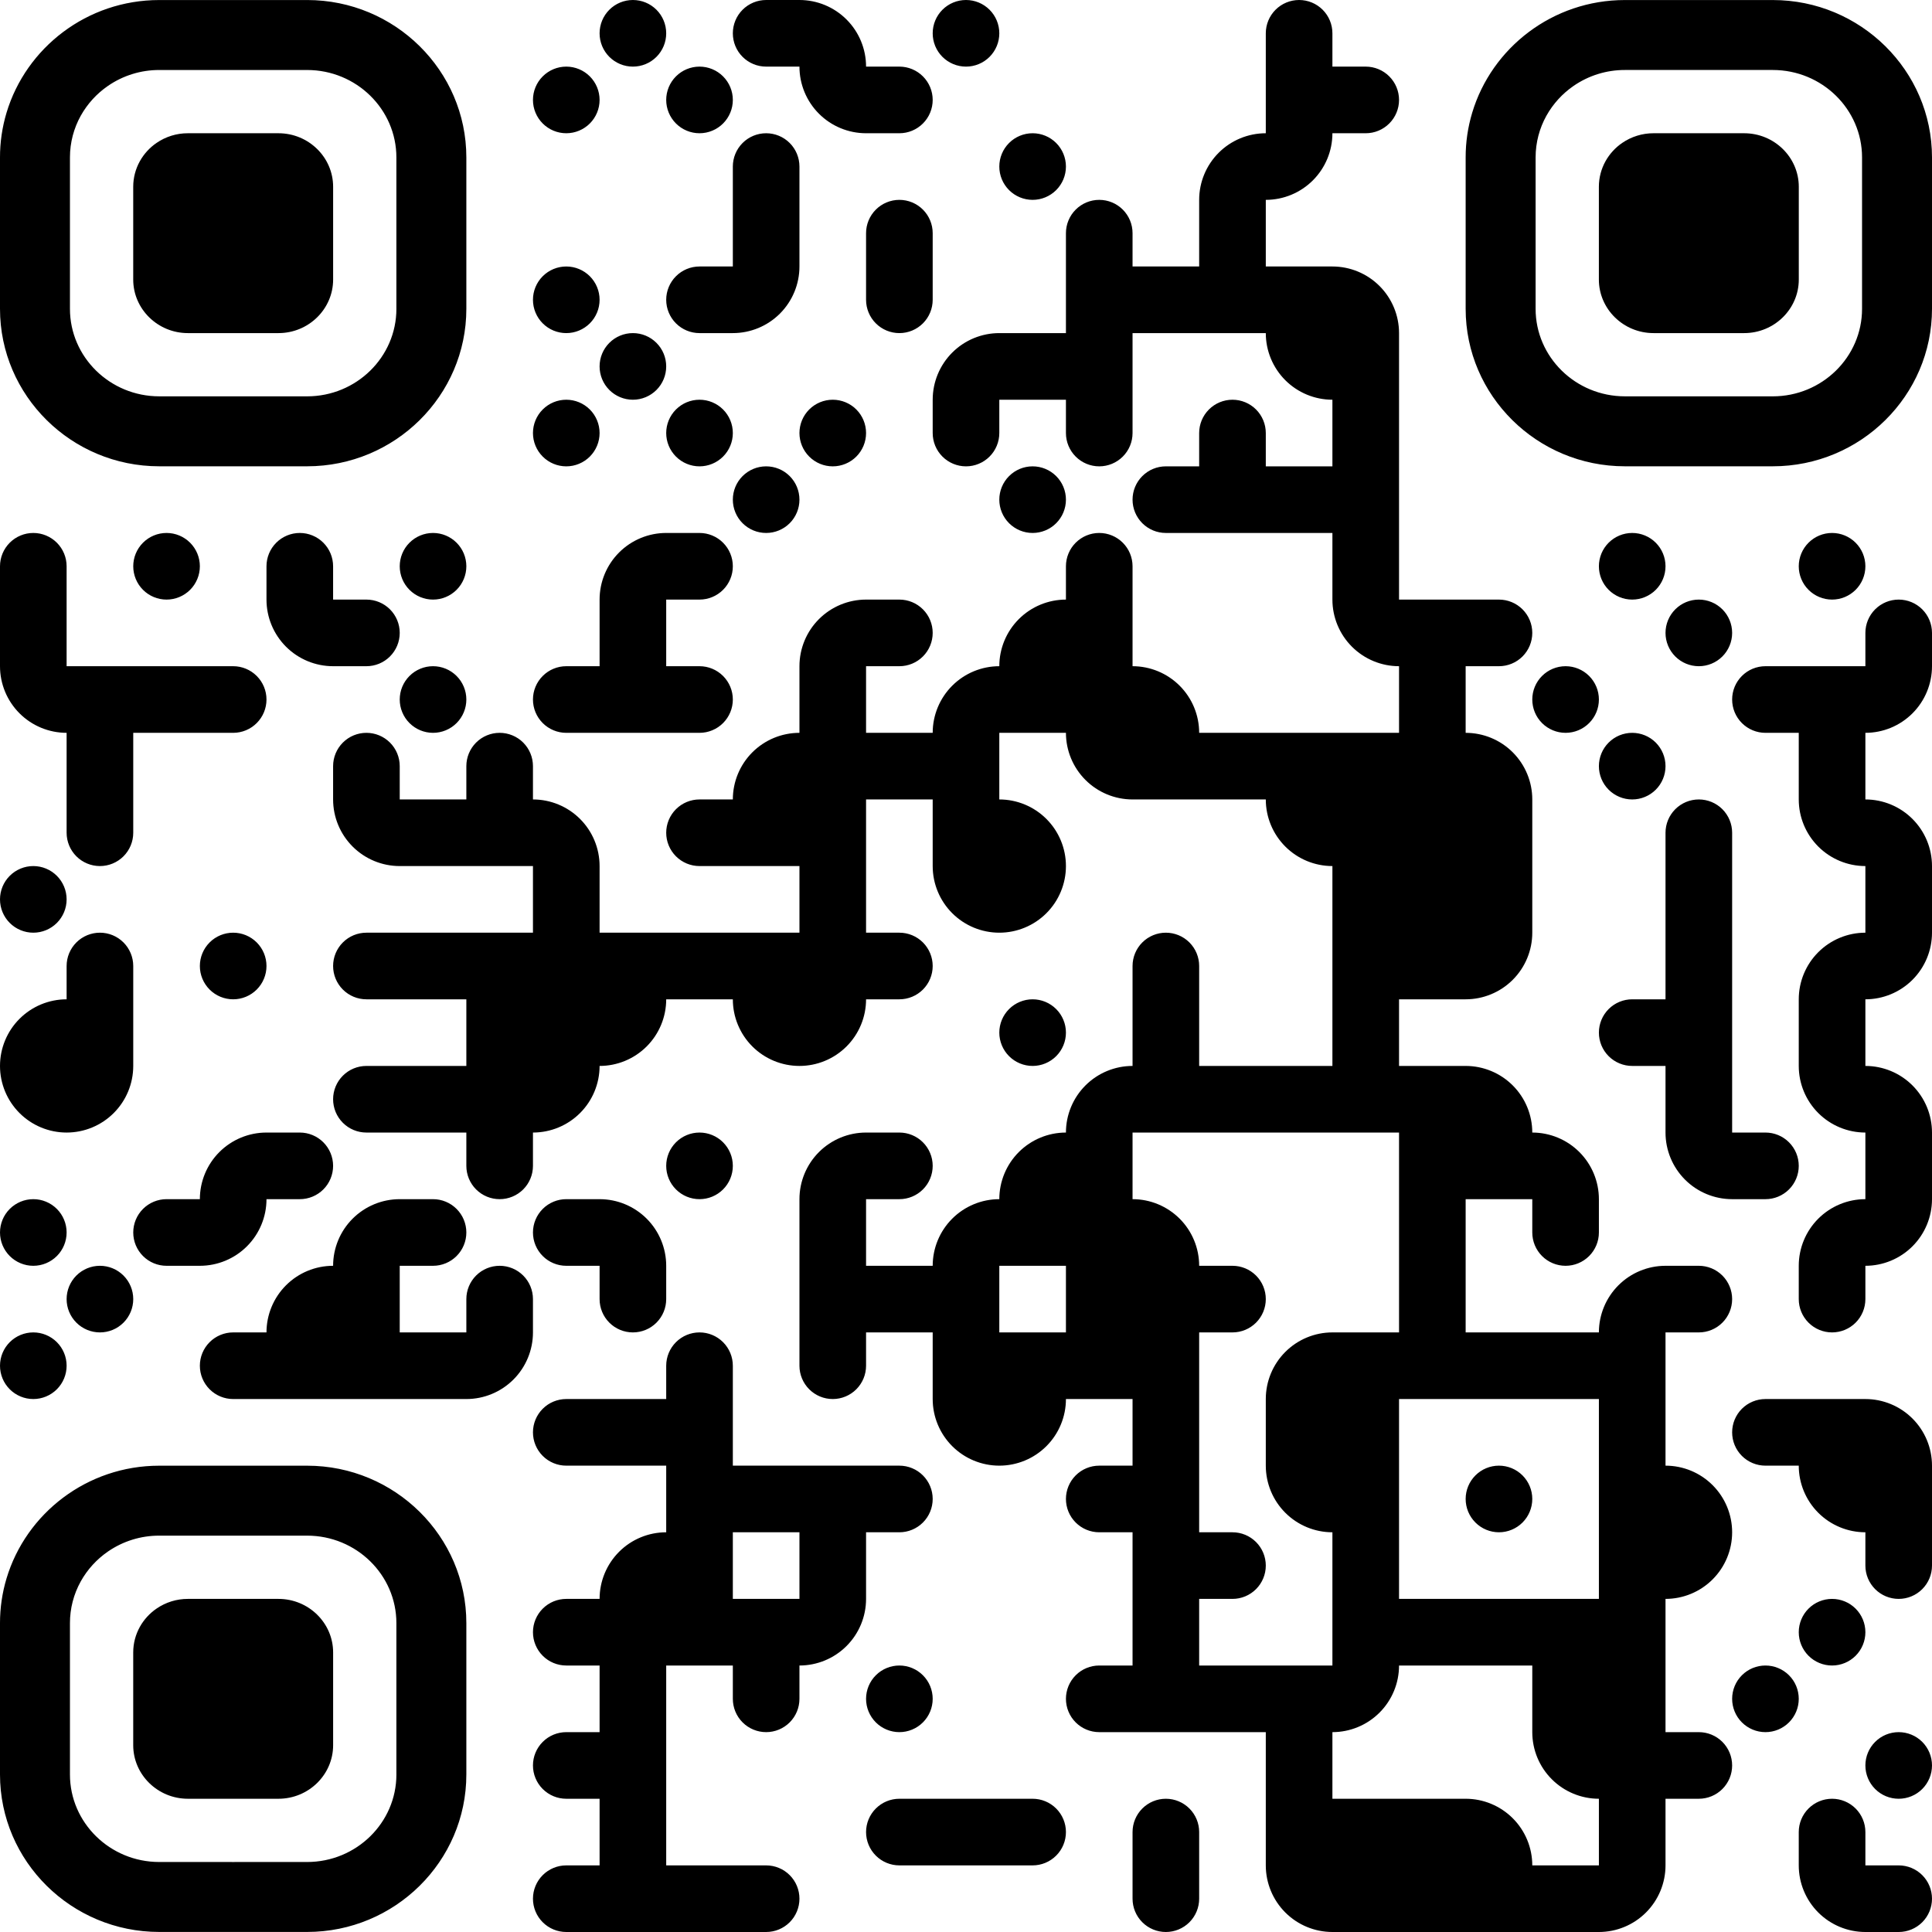 <svg width="150" height="150" viewBox="0 0 150 150" fill="none" xmlns="http://www.w3.org/2000/svg">
<g clip-path="url(#clip0_166_121)">
<path d="M49.138 0C49.824 0 50.482 0.272 50.967 0.757C51.452 1.242 51.724 1.9 51.724 2.586C51.724 3.272 51.452 3.93 50.967 4.415C50.482 4.9 49.824 5.172 49.138 5.172C48.452 5.172 47.794 4.9 47.309 4.415C46.824 3.93 46.552 3.272 46.552 2.586C46.552 1.9 46.824 1.242 47.309 0.757C47.794 0.272 48.452 0 49.138 0ZM59.483 0H62.069V5.172H59.483C58.797 5.172 58.139 4.9 57.654 4.415C57.169 3.93 56.897 3.272 56.897 2.586C56.897 1.9 57.169 1.242 57.654 0.757C58.139 0.272 58.797 0 59.483 0ZM62.069 0V5.172H67.241C67.241 3.801 66.696 2.485 65.726 1.515C64.756 0.545 63.441 0 62.069 0ZM75 0C75.686 0 76.344 0.272 76.829 0.757C77.314 1.242 77.586 1.9 77.586 2.586C77.586 3.272 77.314 3.93 76.829 4.415C76.344 4.9 75.686 5.172 75 5.172C74.314 5.172 73.656 4.9 73.171 4.415C72.686 3.93 72.414 3.272 72.414 2.586C72.414 1.9 72.686 1.242 73.171 0.757C73.656 0.272 74.314 0 75 0ZM103.448 2.586V5.172H98.276V2.586C98.276 1.9 98.548 1.242 99.033 0.757C99.518 0.272 100.176 0 100.862 0C101.548 0 102.206 0.272 102.691 0.757C103.176 1.242 103.448 1.9 103.448 2.586ZM43.965 5.172C44.651 5.172 45.309 5.445 45.794 5.93C46.279 6.415 46.552 7.073 46.552 7.759C46.552 8.445 46.279 9.102 45.794 9.587C45.309 10.072 44.651 10.345 43.965 10.345C43.28 10.345 42.622 10.072 42.137 9.587C41.652 9.102 41.379 8.445 41.379 7.759C41.379 7.073 41.652 6.415 42.137 5.93C42.622 5.445 43.28 5.172 43.965 5.172ZM54.31 5.172C54.996 5.172 55.654 5.445 56.139 5.93C56.624 6.415 56.897 7.073 56.897 7.759C56.897 8.445 56.624 9.102 56.139 9.587C55.654 10.072 54.996 10.345 54.31 10.345C53.624 10.345 52.967 10.072 52.482 9.587C51.997 9.102 51.724 8.445 51.724 7.759C51.724 7.073 51.997 6.415 52.482 5.93C52.967 5.445 53.624 5.172 54.31 5.172ZM67.241 10.345V5.172H62.069C62.069 6.544 62.614 7.86 63.584 8.83C64.554 9.8 65.87 10.345 67.241 10.345ZM69.828 10.345H67.241V5.172H69.828C70.513 5.172 71.171 5.445 71.656 5.93C72.141 6.415 72.414 7.073 72.414 7.759C72.414 8.445 72.141 9.102 71.656 9.587C71.171 10.072 70.513 10.345 69.828 10.345ZM103.448 5.172H98.276V10.345H103.448V5.172ZM106.035 10.345H103.448V5.172H106.035C106.72 5.172 107.378 5.445 107.863 5.93C108.348 6.415 108.621 7.073 108.621 7.759C108.621 8.445 108.348 9.102 107.863 9.587C107.378 10.072 106.72 10.345 106.035 10.345ZM62.069 12.931V15.517H56.897V12.931C56.897 12.245 57.169 11.587 57.654 11.102C58.139 10.617 58.797 10.345 59.483 10.345C60.169 10.345 60.827 10.617 61.312 11.102C61.797 11.587 62.069 12.245 62.069 12.931ZM80.172 10.345C80.858 10.345 81.516 10.617 82.001 11.102C82.486 11.587 82.759 12.245 82.759 12.931C82.759 13.617 82.486 14.275 82.001 14.76C81.516 15.245 80.858 15.517 80.172 15.517C79.487 15.517 78.829 15.245 78.344 14.76C77.859 14.275 77.586 13.617 77.586 12.931C77.586 12.245 77.859 11.587 78.344 11.102C78.829 10.617 79.487 10.345 80.172 10.345ZM93.103 15.517H98.276V10.345C96.904 10.345 95.588 10.89 94.618 11.86C93.648 12.83 93.103 14.145 93.103 15.517ZM103.448 10.345H98.276V15.517C99.648 15.517 100.963 14.972 101.933 14.002C102.903 13.032 103.448 11.717 103.448 10.345ZM62.069 15.517H56.897V20.69H62.069V15.517ZM72.414 18.103V20.69H67.241V18.103C67.241 17.418 67.514 16.76 67.999 16.275C68.484 15.79 69.142 15.517 69.828 15.517C70.513 15.517 71.171 15.79 71.656 16.275C72.141 16.76 72.414 17.418 72.414 18.103ZM87.931 18.103V20.69H82.759V18.103C82.759 17.418 83.031 16.76 83.516 16.275C84.001 15.79 84.659 15.517 85.345 15.517C86.031 15.517 86.689 15.79 87.174 16.275C87.659 16.76 87.931 17.418 87.931 18.103ZM98.276 15.517H93.103V20.69H98.276V15.517ZM43.965 20.69C44.651 20.69 45.309 20.962 45.794 21.447C46.279 21.932 46.552 22.59 46.552 23.276C46.552 23.962 46.279 24.62 45.794 25.105C45.309 25.59 44.651 25.862 43.965 25.862C43.28 25.862 42.622 25.59 42.137 25.105C41.652 24.62 41.379 23.962 41.379 23.276C41.379 22.59 41.652 21.932 42.137 21.447C42.622 20.962 43.28 20.69 43.965 20.69ZM54.31 20.69H56.897V25.862H54.31C53.624 25.862 52.967 25.59 52.482 25.105C51.997 24.62 51.724 23.962 51.724 23.276C51.724 22.59 51.997 21.932 52.482 21.447C52.967 20.962 53.624 20.69 54.31 20.69ZM62.069 20.69H56.897V25.862C58.268 25.862 59.584 25.317 60.554 24.347C61.524 23.377 62.069 22.061 62.069 20.69ZM67.241 23.276V20.69H72.414V23.276C72.414 23.962 72.141 24.62 71.656 25.105C71.171 25.59 70.513 25.862 69.828 25.862C69.142 25.862 68.484 25.59 67.999 25.105C67.514 24.62 67.241 23.962 67.241 23.276ZM87.931 20.69H82.759V25.862H87.931V20.69ZM93.103 20.69H87.931V25.862H93.103V20.69ZM98.276 20.69H93.103V25.862H98.276V20.69ZM103.448 20.69H98.276V25.862H103.448V20.69ZM103.448 20.69V25.862H108.621C108.621 24.49 108.076 23.175 107.106 22.205C106.136 21.235 104.82 20.69 103.448 20.69ZM49.138 25.862C49.824 25.862 50.482 26.134 50.967 26.62C51.452 27.105 51.724 27.762 51.724 28.448C51.724 29.134 51.452 29.792 50.967 30.277C50.482 30.762 49.824 31.035 49.138 31.035C48.452 31.035 47.794 30.762 47.309 30.277C46.824 29.792 46.552 29.134 46.552 28.448C46.552 27.762 46.824 27.105 47.309 26.62C47.794 26.134 48.452 25.862 49.138 25.862ZM72.414 31.035H77.586V25.862C76.214 25.862 74.899 26.407 73.929 27.377C72.959 28.347 72.414 29.663 72.414 31.035ZM82.759 25.862H77.586V31.035H82.759V25.862ZM87.931 25.862H82.759V31.035H87.931V25.862ZM103.448 31.035V25.862H98.276C98.276 27.234 98.821 28.549 99.791 29.52C100.761 30.489 102.076 31.035 103.448 31.035ZM108.621 25.862H103.448V31.035H108.621V25.862ZM43.965 31.035C44.651 31.035 45.309 31.307 45.794 31.792C46.279 32.277 46.552 32.935 46.552 33.621C46.552 34.307 46.279 34.964 45.794 35.449C45.309 35.934 44.651 36.207 43.965 36.207C43.28 36.207 42.622 35.934 42.137 35.449C41.652 34.964 41.379 34.307 41.379 33.621C41.379 32.935 41.652 32.277 42.137 31.792C42.622 31.307 43.28 31.035 43.965 31.035ZM54.31 31.035C54.996 31.035 55.654 31.307 56.139 31.792C56.624 32.277 56.897 32.935 56.897 33.621C56.897 34.307 56.624 34.964 56.139 35.449C55.654 35.934 54.996 36.207 54.31 36.207C53.624 36.207 52.967 35.934 52.482 35.449C51.997 34.964 51.724 34.307 51.724 33.621C51.724 32.935 51.997 32.277 52.482 31.792C52.967 31.307 53.624 31.035 54.31 31.035ZM64.655 31.035C65.341 31.035 65.999 31.307 66.484 31.792C66.969 32.277 67.241 32.935 67.241 33.621C67.241 34.307 66.969 34.964 66.484 35.449C65.999 35.934 65.341 36.207 64.655 36.207C63.969 36.207 63.312 35.934 62.827 35.449C62.342 34.964 62.069 34.307 62.069 33.621C62.069 32.935 62.342 32.277 62.827 31.792C63.312 31.307 63.969 31.035 64.655 31.035ZM72.414 33.621V31.035H77.586V33.621C77.586 34.307 77.314 34.964 76.829 35.449C76.344 35.934 75.686 36.207 75 36.207C74.314 36.207 73.656 35.934 73.171 35.449C72.686 34.964 72.414 34.307 72.414 33.621ZM82.759 33.621V31.035H87.931V33.621C87.931 34.307 87.659 34.964 87.174 35.449C86.689 35.934 86.031 36.207 85.345 36.207C84.659 36.207 84.001 35.934 83.516 35.449C83.031 34.964 82.759 34.307 82.759 33.621ZM98.276 33.621V36.207H93.103V33.621C93.103 32.935 93.376 32.277 93.861 31.792C94.346 31.307 95.004 31.035 95.69 31.035C96.376 31.035 97.033 31.307 97.518 31.792C98.003 32.277 98.276 32.935 98.276 33.621ZM108.621 31.035H103.448V36.207H108.621V31.035ZM59.483 36.207C60.169 36.207 60.827 36.479 61.312 36.964C61.797 37.449 62.069 38.107 62.069 38.793C62.069 39.479 61.797 40.137 61.312 40.622C60.827 41.107 60.169 41.379 59.483 41.379C58.797 41.379 58.139 41.107 57.654 40.622C57.169 40.137 56.897 39.479 56.897 38.793C56.897 38.107 57.169 37.449 57.654 36.964C58.139 36.479 58.797 36.207 59.483 36.207ZM80.172 36.207C80.858 36.207 81.516 36.479 82.001 36.964C82.486 37.449 82.759 38.107 82.759 38.793C82.759 39.479 82.486 40.137 82.001 40.622C81.516 41.107 80.858 41.379 80.172 41.379C79.487 41.379 78.829 41.107 78.344 40.622C77.859 40.137 77.586 39.479 77.586 38.793C77.586 38.107 77.859 37.449 78.344 36.964C78.829 36.479 79.487 36.207 80.172 36.207ZM90.517 36.207H93.103V41.379H90.517C89.831 41.379 89.174 41.107 88.689 40.622C88.204 40.137 87.931 39.479 87.931 38.793C87.931 38.107 88.204 37.449 88.689 36.964C89.174 36.479 89.831 36.207 90.517 36.207ZM98.276 36.207H93.103V41.379H98.276V36.207ZM103.448 36.207H98.276V41.379H103.448V36.207ZM108.621 36.207H103.448V41.379H108.621V36.207ZM5.172 43.965V46.552H1.7071e-05V43.965C1.7071e-05 43.28 0.272 42.622 0.757 42.137C1.243 41.652 1.9 41.379 2.586 41.379C3.272 41.379 3.93 41.652 4.415 42.137C4.9 42.622 5.172 43.28 5.172 43.965ZM12.931 41.379C13.617 41.379 14.275 41.652 14.76 42.137C15.245 42.622 15.517 43.28 15.517 43.965C15.517 44.651 15.245 45.309 14.76 45.794C14.275 46.279 13.617 46.552 12.931 46.552C12.245 46.552 11.587 46.279 11.102 45.794C10.617 45.309 10.345 44.651 10.345 43.965C10.345 43.28 10.617 42.622 11.102 42.137C11.587 41.652 12.245 41.379 12.931 41.379ZM25.862 43.965V46.552H20.69V43.965C20.69 43.28 20.962 42.622 21.447 42.137C21.932 41.652 22.59 41.379 23.276 41.379C23.962 41.379 24.62 41.652 25.105 42.137C25.59 42.622 25.862 43.28 25.862 43.965ZM33.621 41.379C34.307 41.379 34.964 41.652 35.449 42.137C35.934 42.622 36.207 43.28 36.207 43.965C36.207 44.651 35.934 45.309 35.449 45.794C34.964 46.279 34.307 46.552 33.621 46.552C32.935 46.552 32.277 46.279 31.792 45.794C31.307 45.309 31.035 44.651 31.035 43.965C31.035 43.28 31.307 42.622 31.792 42.137C32.277 41.652 32.935 41.379 33.621 41.379ZM46.552 46.552H51.724V41.379C50.352 41.379 49.037 41.924 48.067 42.894C47.097 43.864 46.552 45.18 46.552 46.552ZM54.31 46.552H51.724V41.379H54.31C54.996 41.379 55.654 41.652 56.139 42.137C56.624 42.622 56.897 43.28 56.897 43.965C56.897 44.651 56.624 45.309 56.139 45.794C55.654 46.279 54.996 46.552 54.31 46.552ZM87.931 43.965V46.552H82.759V43.965C82.759 43.28 83.031 42.622 83.516 42.137C84.001 41.652 84.659 41.379 85.345 41.379C86.031 41.379 86.689 41.652 87.174 42.137C87.659 42.622 87.931 43.28 87.931 43.965ZM108.621 41.379H103.448V46.552H108.621V41.379ZM126.724 41.379C127.41 41.379 128.068 41.652 128.553 42.137C129.038 42.622 129.31 43.28 129.31 43.965C129.31 44.651 129.038 45.309 128.553 45.794C128.068 46.279 127.41 46.552 126.724 46.552C126.038 46.552 125.38 46.279 124.895 45.794C124.41 45.309 124.138 44.651 124.138 43.965C124.138 43.28 124.41 42.622 124.895 42.137C125.38 41.652 126.038 41.379 126.724 41.379ZM142.241 41.379C142.927 41.379 143.585 41.652 144.07 42.137C144.555 42.622 144.828 43.28 144.828 43.965C144.828 44.651 144.555 45.309 144.07 45.794C143.585 46.279 142.927 46.552 142.241 46.552C141.555 46.552 140.898 46.279 140.413 45.794C139.928 45.309 139.655 44.651 139.655 43.965C139.655 43.28 139.928 42.622 140.413 42.137C140.898 41.652 141.555 41.379 142.241 41.379ZM5.172 46.552H1.7071e-05V51.724H5.172V46.552ZM25.862 51.724V46.552H20.69C20.69 47.923 21.235 49.239 22.205 50.209C23.175 51.179 24.49 51.724 25.862 51.724ZM28.448 51.724H25.862V46.552H28.448C29.134 46.552 29.792 46.824 30.277 47.309C30.762 47.794 31.035 48.452 31.035 49.138C31.035 49.824 30.762 50.482 30.277 50.967C29.792 51.452 29.134 51.724 28.448 51.724ZM51.724 46.552H46.552V51.724H51.724V46.552ZM62.069 51.724H67.241V46.552C65.87 46.552 64.554 47.097 63.584 48.067C62.614 49.037 62.069 50.352 62.069 51.724ZM69.828 51.724H67.241V46.552H69.828C70.513 46.552 71.171 46.824 71.656 47.309C72.141 47.794 72.414 48.452 72.414 49.138C72.414 49.824 72.141 50.482 71.656 50.967C71.171 51.452 70.513 51.724 69.828 51.724ZM77.586 51.724H82.759V46.552C81.387 46.552 80.071 47.097 79.101 48.067C78.131 49.037 77.586 50.352 77.586 51.724ZM87.931 46.552H82.759V51.724H87.931V46.552ZM108.621 51.724V46.552H103.448C103.448 47.923 103.993 49.239 104.963 50.209C105.933 51.179 107.249 51.724 108.621 51.724ZM113.793 46.552H108.621V51.724H113.793V46.552ZM116.379 51.724H113.793V46.552H116.379C117.065 46.552 117.723 46.824 118.208 47.309C118.693 47.794 118.966 48.452 118.966 49.138C118.966 49.824 118.693 50.482 118.208 50.967C117.723 51.452 117.065 51.724 116.379 51.724ZM131.897 46.552C132.582 46.552 133.24 46.824 133.725 47.309C134.21 47.794 134.483 48.452 134.483 49.138C134.483 49.824 134.21 50.482 133.725 50.967C133.24 51.452 132.582 51.724 131.897 51.724C131.211 51.724 130.553 51.452 130.068 50.967C129.583 50.482 129.31 49.824 129.31 49.138C129.31 48.452 129.583 47.794 130.068 47.309C130.553 46.824 131.211 46.552 131.897 46.552ZM150 49.138V51.724H144.828V49.138C144.828 48.452 145.1 47.794 145.585 47.309C146.07 46.824 146.728 46.552 147.414 46.552C148.1 46.552 148.758 46.824 149.243 47.309C149.728 47.794 150 48.452 150 49.138ZM5.172 56.897V51.724H1.7071e-05C1.7071e-05 53.096 0.545 54.412 1.515 55.382C2.485 56.352 3.801 56.897 5.172 56.897ZM10.345 51.724H5.172V56.897H10.345V51.724ZM15.517 51.724H10.345V56.897H15.517V51.724ZM18.104 56.897H15.517V51.724H18.104C18.789 51.724 19.447 51.997 19.932 52.482C20.417 52.967 20.69 53.624 20.69 54.31C20.69 54.996 20.417 55.654 19.932 56.139C19.447 56.624 18.789 56.897 18.104 56.897ZM33.621 51.724C34.307 51.724 34.964 51.997 35.449 52.482C35.934 52.967 36.207 53.624 36.207 54.31C36.207 54.996 35.934 55.654 35.449 56.139C34.964 56.624 34.307 56.897 33.621 56.897C32.935 56.897 32.277 56.624 31.792 56.139C31.307 55.654 31.035 54.996 31.035 54.31C31.035 53.624 31.307 52.967 31.792 52.482C32.277 51.997 32.935 51.724 33.621 51.724ZM43.965 51.724H46.552V56.897H43.965C43.28 56.897 42.622 56.624 42.137 56.139C41.652 55.654 41.379 54.996 41.379 54.31C41.379 53.624 41.652 52.967 42.137 52.482C42.622 51.997 43.28 51.724 43.965 51.724ZM51.724 51.724H46.552V56.897H51.724V51.724ZM54.31 56.897H51.724V51.724H54.31C54.996 51.724 55.654 51.997 56.139 52.482C56.624 52.967 56.897 53.624 56.897 54.31C56.897 54.996 56.624 55.654 56.139 56.139C55.654 56.624 54.996 56.897 54.31 56.897ZM67.241 51.724H62.069V56.897H67.241V51.724ZM72.414 56.897H77.586V51.724C76.214 51.724 74.899 52.269 73.929 53.239C72.959 54.209 72.414 55.525 72.414 56.897ZM82.759 51.724H77.586V56.897H82.759V51.724ZM87.931 51.724H82.759V56.897H87.931V51.724ZM87.931 51.724V56.897H93.103C93.103 55.525 92.558 54.209 91.588 53.239C90.618 52.269 89.303 51.724 87.931 51.724ZM113.793 51.724H108.621V56.897H113.793V51.724ZM121.552 51.724C122.238 51.724 122.895 51.997 123.38 52.482C123.865 52.967 124.138 53.624 124.138 54.31C124.138 54.996 123.865 55.654 123.38 56.139C122.895 56.624 122.238 56.897 121.552 56.897C120.866 56.897 120.208 56.624 119.723 56.139C119.238 55.654 118.966 54.996 118.966 54.31C118.966 53.624 119.238 52.967 119.723 52.482C120.208 51.997 120.866 51.724 121.552 51.724ZM137.069 51.724H139.655V56.897H137.069C136.383 56.897 135.725 56.624 135.24 56.139C134.755 55.654 134.483 54.996 134.483 54.31C134.483 53.624 134.755 52.967 135.24 52.482C135.725 51.997 136.383 51.724 137.069 51.724ZM144.828 51.724H139.655V56.897H144.828V51.724ZM150 51.724H144.828V56.897C146.199 56.897 147.515 56.352 148.485 55.382C149.455 54.412 150 53.096 150 51.724ZM10.345 56.897H5.172V62.069H10.345V56.897ZM31.035 59.483V62.069H25.862V59.483C25.862 58.797 26.135 58.139 26.62 57.654C27.105 57.169 27.762 56.897 28.448 56.897C29.134 56.897 29.792 57.169 30.277 57.654C30.762 58.139 31.035 58.797 31.035 59.483ZM41.379 59.483V62.069H36.207V59.483C36.207 58.797 36.479 58.139 36.964 57.654C37.449 57.169 38.107 56.897 38.793 56.897C39.479 56.897 40.137 57.169 40.622 57.654C41.107 58.139 41.379 58.797 41.379 59.483ZM56.897 62.069H62.069V56.897C60.697 56.897 59.382 57.441 58.411 58.411C57.441 59.382 56.897 60.697 56.897 62.069ZM67.241 56.897H62.069V62.069H67.241V56.897ZM72.414 56.897H67.241V62.069H72.414V56.897ZM77.586 56.897H72.414V62.069H77.586V56.897ZM87.931 62.069V56.897H82.759C82.759 58.268 83.304 59.584 84.274 60.554C85.244 61.524 86.559 62.069 87.931 62.069ZM93.103 56.897H87.931V62.069H93.103V56.897ZM98.276 56.897H93.103V62.069H98.276V56.897ZM103.448 56.897H98.276V62.069H103.448V56.897ZM108.621 56.897H103.448V62.069H108.621V56.897ZM113.793 56.897H108.621V62.069H113.793V56.897ZM113.793 56.897V62.069H118.966C118.966 60.697 118.421 59.382 117.451 58.411C116.481 57.441 115.165 56.897 113.793 56.897ZM126.724 56.897C127.41 56.897 128.068 57.169 128.553 57.654C129.038 58.139 129.31 58.797 129.31 59.483C129.31 60.169 129.038 60.827 128.553 61.312C128.068 61.797 127.41 62.069 126.724 62.069C126.038 62.069 125.38 61.797 124.895 61.312C124.41 60.827 124.138 60.169 124.138 59.483C124.138 58.797 124.41 58.139 124.895 57.654C125.38 57.169 126.038 56.897 126.724 56.897ZM144.828 56.897H139.655V62.069H144.828V56.897ZM5.172 64.655V62.069H10.345V64.655C10.345 65.341 10.072 65.999 9.587 66.484C9.102 66.969 8.445 67.241 7.759 67.241C7.073 67.241 6.415 66.969 5.93 66.484C5.445 65.999 5.172 65.341 5.172 64.655ZM31.035 67.241V62.069H25.862C25.862 63.441 26.407 64.756 27.377 65.726C28.347 66.696 29.663 67.241 31.035 67.241ZM36.207 62.069H31.035V67.241H36.207V62.069ZM41.379 62.069H36.207V67.241H41.379V62.069ZM41.379 62.069V67.241H46.552C46.552 65.87 46.007 64.554 45.037 63.584C44.067 62.614 42.751 62.069 41.379 62.069ZM54.31 62.069H56.897V67.241H54.31C53.624 67.241 52.967 66.969 52.482 66.484C51.997 65.999 51.724 65.341 51.724 64.655C51.724 63.969 51.997 63.312 52.482 62.826C52.967 62.341 53.624 62.069 54.31 62.069ZM62.069 62.069H56.897V67.241H62.069V62.069ZM67.241 62.069H62.069V67.241H67.241V62.069ZM77.586 62.069H72.414V67.241H77.586V62.069ZM77.586 62.069V67.241H82.759C82.759 65.87 82.214 64.554 81.244 63.584C80.274 62.614 78.958 62.069 77.586 62.069ZM103.448 67.241V62.069H98.276C98.276 63.441 98.821 64.756 99.791 65.726C100.761 66.696 102.076 67.241 103.448 67.241ZM108.621 62.069H103.448V67.241H108.621V62.069ZM113.793 62.069H108.621V67.241H113.793V62.069ZM118.966 62.069H113.793V67.241H118.966V62.069ZM134.483 64.655V67.241H129.31V64.655C129.31 63.969 129.583 63.312 130.068 62.826C130.553 62.341 131.211 62.069 131.897 62.069C132.582 62.069 133.24 62.341 133.725 62.826C134.21 63.312 134.483 63.969 134.483 64.655ZM144.828 67.241V62.069H139.655C139.655 63.441 140.2 64.756 141.17 65.726C142.14 66.696 143.456 67.241 144.828 67.241ZM144.828 62.069V67.241H150C150 65.87 149.455 64.554 148.485 63.584C147.515 62.614 146.199 62.069 144.828 62.069ZM2.586 67.241C3.272 67.241 3.93 67.514 4.415 67.999C4.9 68.484 5.172 69.142 5.172 69.828C5.172 70.513 4.9 71.171 4.415 71.656C3.93 72.141 3.272 72.414 2.586 72.414C1.9 72.414 1.243 72.141 0.757 71.656C0.272 71.171 1.7071e-05 70.513 1.7071e-05 69.828C1.7071e-05 69.142 0.272 68.484 0.757 67.999C1.243 67.514 1.9 67.241 2.586 67.241ZM46.552 67.241H41.379V72.414H46.552V67.241ZM67.241 67.241H62.069V72.414H67.241V67.241ZM77.586 72.414V67.241H72.414C72.414 68.613 72.959 69.929 73.929 70.899C74.899 71.869 76.214 72.414 77.586 72.414ZM82.759 67.241H77.586V72.414C78.958 72.414 80.274 71.869 81.244 70.899C82.214 69.929 82.759 68.613 82.759 67.241ZM108.621 67.241H103.448V72.414H108.621V67.241ZM113.793 67.241H108.621V72.414H113.793V67.241ZM118.966 67.241H113.793V72.414H118.966V67.241ZM134.483 67.241H129.31V72.414H134.483V67.241ZM150 67.241H144.828V72.414H150V67.241ZM10.345 75V77.586H5.172V75C5.172 74.314 5.445 73.656 5.93 73.171C6.415 72.686 7.073 72.414 7.759 72.414C8.445 72.414 9.102 72.686 9.587 73.171C10.072 73.656 10.345 74.314 10.345 75ZM18.104 72.414C18.789 72.414 19.447 72.686 19.932 73.171C20.417 73.656 20.69 74.314 20.69 75C20.69 75.686 20.417 76.344 19.932 76.829C19.447 77.314 18.789 77.586 18.104 77.586C17.418 77.586 16.76 77.314 16.275 76.829C15.79 76.344 15.517 75.686 15.517 75C15.517 74.314 15.79 73.656 16.275 73.171C16.76 72.686 17.418 72.414 18.104 72.414ZM28.448 72.414H31.035V77.586H28.448C27.762 77.586 27.105 77.314 26.62 76.829C26.135 76.344 25.862 75.686 25.862 75C25.862 74.314 26.135 73.656 26.62 73.171C27.105 72.686 27.762 72.414 28.448 72.414ZM36.207 72.414H31.035V77.586H36.207V72.414ZM41.379 72.414H36.207V77.586H41.379V72.414ZM46.552 72.414H41.379V77.586H46.552V72.414ZM51.724 72.414H46.552V77.586H51.724V72.414ZM56.897 72.414H51.724V77.586H56.897V72.414ZM62.069 72.414H56.897V77.586H62.069V72.414ZM67.241 72.414H62.069V77.586H67.241V72.414ZM69.828 77.586H67.241V72.414H69.828C70.513 72.414 71.171 72.686 71.656 73.171C72.141 73.656 72.414 74.314 72.414 75C72.414 75.686 72.141 76.344 71.656 76.829C71.171 77.314 70.513 77.586 69.828 77.586ZM93.103 75V77.586H87.931V75C87.931 74.314 88.204 73.656 88.689 73.171C89.174 72.686 89.831 72.414 90.517 72.414C91.203 72.414 91.861 72.686 92.346 73.171C92.831 73.656 93.103 74.314 93.103 75ZM108.621 72.414H103.448V77.586H108.621V72.414ZM113.793 72.414H108.621V77.586H113.793V72.414ZM118.966 72.414H113.793V77.586C115.165 77.586 116.481 77.041 117.451 76.071C118.421 75.101 118.966 73.786 118.966 72.414ZM134.483 72.414H129.31V77.586H134.483V72.414ZM139.655 77.586H144.828V72.414C143.456 72.414 142.14 72.959 141.17 73.929C140.2 74.899 139.655 76.214 139.655 77.586ZM150 72.414H144.828V77.586C146.199 77.586 147.515 77.041 148.485 76.071C149.455 75.101 150 73.786 150 72.414ZM1.7071e-05 82.759H5.172V77.586C3.801 77.586 2.485 78.131 1.515 79.101C0.545 80.071 1.7071e-05 81.387 1.7071e-05 82.759ZM10.345 77.586H5.172V82.759H10.345V77.586ZM41.379 77.586H36.207V82.759H41.379V77.586ZM46.552 77.586H41.379V82.759H46.552V77.586ZM51.724 77.586H46.552V82.759C47.924 82.759 49.239 82.214 50.209 81.244C51.179 80.274 51.724 78.958 51.724 77.586ZM62.069 82.759V77.586H56.897C56.897 78.958 57.441 80.274 58.411 81.244C59.382 82.214 60.697 82.759 62.069 82.759ZM67.241 77.586H62.069V82.759C63.441 82.759 64.756 82.214 65.726 81.244C66.696 80.274 67.241 78.958 67.241 77.586ZM80.172 77.586C80.858 77.586 81.516 77.859 82.001 78.344C82.486 78.829 82.759 79.487 82.759 80.172C82.759 80.858 82.486 81.516 82.001 82.001C81.516 82.486 80.858 82.759 80.172 82.759C79.487 82.759 78.829 82.486 78.344 82.001C77.859 81.516 77.586 80.858 77.586 80.172C77.586 79.487 77.859 78.829 78.344 78.344C78.829 77.859 79.487 77.586 80.172 77.586ZM93.103 77.586H87.931V82.759H93.103V77.586ZM108.621 77.586H103.448V82.759H108.621V77.586ZM126.724 77.586H129.31V82.759H126.724C126.038 82.759 125.38 82.486 124.895 82.001C124.41 81.516 124.138 80.858 124.138 80.172C124.138 79.487 124.41 78.829 124.895 78.344C125.38 77.859 126.038 77.586 126.724 77.586ZM134.483 77.586H129.31V82.759H134.483V77.586ZM144.828 77.586H139.655V82.759H144.828V77.586ZM5.172 87.931V82.759H1.7071e-05C1.7071e-05 84.13 0.545 85.446 1.515 86.416C2.485 87.386 3.801 87.931 5.172 87.931ZM10.345 82.759H5.172V87.931C6.544 87.931 7.86 87.386 8.83 86.416C9.8 85.446 10.345 84.13 10.345 82.759ZM28.448 82.759H31.035V87.931H28.448C27.762 87.931 27.105 87.659 26.62 87.174C26.135 86.689 25.862 86.031 25.862 85.345C25.862 84.659 26.135 84.001 26.62 83.516C27.105 83.031 27.762 82.759 28.448 82.759ZM36.207 82.759H31.035V87.931H36.207V82.759ZM41.379 82.759H36.207V87.931H41.379V82.759ZM46.552 82.759H41.379V87.931C42.751 87.931 44.067 87.386 45.037 86.416C46.007 85.446 46.552 84.13 46.552 82.759ZM82.759 87.931H87.931V82.759C86.559 82.759 85.244 83.304 84.274 84.274C83.304 85.244 82.759 86.559 82.759 87.931ZM93.103 82.759H87.931V87.931H93.103V82.759ZM98.276 82.759H93.103V87.931H98.276V82.759ZM103.448 82.759H98.276V87.931H103.448V82.759ZM108.621 82.759H103.448V87.931H108.621V82.759ZM113.793 82.759H108.621V87.931H113.793V82.759ZM113.793 82.759V87.931H118.966C118.966 86.559 118.421 85.244 117.451 84.274C116.481 83.304 115.165 82.759 113.793 82.759ZM134.483 82.759H129.31V87.931H134.483V82.759ZM144.828 87.931V82.759H139.655C139.655 84.13 140.2 85.446 141.17 86.416C142.14 87.386 143.456 87.931 144.828 87.931ZM144.828 82.759V87.931H150C150 86.559 149.455 85.244 148.485 84.274C147.515 83.304 146.199 82.759 144.828 82.759ZM15.517 93.103H20.69V87.931C19.318 87.931 18.002 88.476 17.032 89.446C16.062 90.416 15.517 91.732 15.517 93.103ZM23.276 93.103H20.69V87.931H23.276C23.962 87.931 24.62 88.204 25.105 88.689C25.59 89.174 25.862 89.831 25.862 90.517C25.862 91.203 25.59 91.861 25.105 92.346C24.62 92.831 23.962 93.103 23.276 93.103ZM36.207 90.517V87.931H41.379V90.517C41.379 91.203 41.107 91.861 40.622 92.346C40.137 92.831 39.479 93.103 38.793 93.103C38.107 93.103 37.449 92.831 36.964 92.346C36.479 91.861 36.207 91.203 36.207 90.517ZM54.31 87.931C54.996 87.931 55.654 88.204 56.139 88.689C56.624 89.174 56.897 89.831 56.897 90.517C56.897 91.203 56.624 91.861 56.139 92.346C55.654 92.831 54.996 93.103 54.31 93.103C53.624 93.103 52.967 92.831 52.482 92.346C51.997 91.861 51.724 91.203 51.724 90.517C51.724 89.831 51.997 89.174 52.482 88.689C52.967 88.204 53.624 87.931 54.31 87.931ZM62.069 93.103H67.241V87.931C65.87 87.931 64.554 88.476 63.584 89.446C62.614 90.416 62.069 91.732 62.069 93.103ZM69.828 93.103H67.241V87.931H69.828C70.513 87.931 71.171 88.204 71.656 88.689C72.141 89.174 72.414 89.831 72.414 90.517C72.414 91.203 72.141 91.861 71.656 92.346C71.171 92.831 70.513 93.103 69.828 93.103ZM77.586 93.103H82.759V87.931C81.387 87.931 80.071 88.476 79.101 89.446C78.131 90.416 77.586 91.732 77.586 93.103ZM87.931 87.931H82.759V93.103H87.931V87.931ZM113.793 87.931H108.621V93.103H113.793V87.931ZM118.966 87.931H113.793V93.103H118.966V87.931ZM118.966 87.931V93.103H124.138C124.138 91.732 123.593 90.416 122.623 89.446C121.653 88.476 120.337 87.931 118.966 87.931ZM134.483 93.103V87.931H129.31C129.31 89.303 129.855 90.618 130.825 91.588C131.795 92.558 133.111 93.103 134.483 93.103ZM137.069 93.103H134.483V87.931H137.069C137.755 87.931 138.413 88.204 138.898 88.689C139.383 89.174 139.655 89.831 139.655 90.517C139.655 91.203 139.383 91.861 138.898 92.346C138.413 92.831 137.755 93.103 137.069 93.103ZM150 87.931H144.828V93.103H150V87.931ZM2.586 93.103C3.272 93.103 3.93 93.376 4.415 93.861C4.9 94.346 5.172 95.004 5.172 95.69C5.172 96.376 4.9 97.033 4.415 97.518C3.93 98.003 3.272 98.276 2.586 98.276C1.9 98.276 1.243 98.003 0.757 97.518C0.272 97.033 1.7071e-05 96.376 1.7071e-05 95.69C1.7071e-05 95.004 0.272 94.346 0.757 93.861C1.243 93.376 1.9 93.103 2.586 93.103ZM12.931 93.103H15.517V98.276H12.931C12.245 98.276 11.587 98.003 11.102 97.518C10.617 97.033 10.345 96.376 10.345 95.69C10.345 95.004 10.617 94.346 11.102 93.861C11.587 93.376 12.245 93.103 12.931 93.103ZM20.69 93.103H15.517V98.276C16.889 98.276 18.205 97.731 19.175 96.761C20.145 95.791 20.69 94.475 20.69 93.103ZM25.862 98.276H31.035V93.103C29.663 93.103 28.347 93.648 27.377 94.618C26.407 95.588 25.862 96.904 25.862 98.276ZM33.621 98.276H31.035V93.103H33.621C34.307 93.103 34.964 93.376 35.449 93.861C35.934 94.346 36.207 95.004 36.207 95.69C36.207 96.376 35.934 97.033 35.449 97.518C34.964 98.003 34.307 98.276 33.621 98.276ZM43.965 93.103H46.552V98.276H43.965C43.28 98.276 42.622 98.003 42.137 97.518C41.652 97.033 41.379 96.376 41.379 95.69C41.379 95.004 41.652 94.346 42.137 93.861C42.622 93.376 43.28 93.103 43.965 93.103ZM46.552 93.103V98.276H51.724C51.724 96.904 51.179 95.588 50.209 94.618C49.239 93.648 47.924 93.103 46.552 93.103ZM67.241 93.103H62.069V98.276H67.241V93.103ZM72.414 98.276H77.586V93.103C76.214 93.103 74.899 93.648 73.929 94.618C72.959 95.588 72.414 96.904 72.414 98.276ZM82.759 93.103H77.586V98.276H82.759V93.103ZM87.931 93.103H82.759V98.276H87.931V93.103ZM87.931 93.103V98.276H93.103C93.103 96.904 92.558 95.588 91.588 94.618C90.618 93.648 89.303 93.103 87.931 93.103ZM113.793 93.103H108.621V98.276H113.793V93.103ZM118.966 95.69V93.103H124.138V95.69C124.138 96.376 123.865 97.033 123.38 97.518C122.895 98.003 122.238 98.276 121.552 98.276C120.866 98.276 120.208 98.003 119.723 97.518C119.238 97.033 118.966 96.376 118.966 95.69ZM139.655 98.276H144.828V93.103C143.456 93.103 142.14 93.648 141.17 94.618C140.2 95.588 139.655 96.904 139.655 98.276ZM150 93.103H144.828V98.276C146.199 98.276 147.515 97.731 148.485 96.761C149.455 95.791 150 94.475 150 93.103ZM7.759 98.276C8.445 98.276 9.102 98.548 9.587 99.033C10.072 99.518 10.345 100.176 10.345 100.862C10.345 101.548 10.072 102.206 9.587 102.691C9.102 103.176 8.445 103.448 7.759 103.448C7.073 103.448 6.415 103.176 5.93 102.691C5.445 102.206 5.172 101.548 5.172 100.862C5.172 100.176 5.445 99.518 5.93 99.033C6.415 98.548 7.073 98.276 7.759 98.276ZM20.69 103.448H25.862V98.276C24.49 98.276 23.175 98.821 22.205 99.791C21.235 100.761 20.69 102.076 20.69 103.448ZM31.035 98.276H25.862V103.448H31.035V98.276ZM41.379 100.862V103.448H36.207V100.862C36.207 100.176 36.479 99.518 36.964 99.033C37.449 98.548 38.107 98.276 38.793 98.276C39.479 98.276 40.137 98.548 40.622 99.033C41.107 99.518 41.379 100.176 41.379 100.862ZM46.552 100.862V98.276H51.724V100.862C51.724 101.548 51.452 102.206 50.967 102.691C50.482 103.176 49.824 103.448 49.138 103.448C48.452 103.448 47.794 103.176 47.309 102.691C46.824 102.206 46.552 101.548 46.552 100.862ZM67.241 98.276H62.069V103.448H67.241V98.276ZM72.414 98.276H67.241V103.448H72.414V98.276ZM77.586 98.276H72.414V103.448H77.586V98.276ZM87.931 98.276H82.759V103.448H87.931V98.276ZM93.103 98.276H87.931V103.448H93.103V98.276ZM95.69 103.448H93.103V98.276H95.69C96.376 98.276 97.033 98.548 97.518 99.033C98.003 99.518 98.276 100.176 98.276 100.862C98.276 101.548 98.003 102.206 97.518 102.691C97.033 103.176 96.376 103.448 95.69 103.448ZM113.793 98.276H108.621V103.448H113.793V98.276ZM124.138 103.448H129.31V98.276C127.939 98.276 126.623 98.821 125.653 99.791C124.683 100.761 124.138 102.076 124.138 103.448ZM131.897 103.448H129.31V98.276H131.897C132.582 98.276 133.24 98.548 133.725 99.033C134.21 99.518 134.483 100.176 134.483 100.862C134.483 101.548 134.21 102.206 133.725 102.691C133.24 103.176 132.582 103.448 131.897 103.448ZM139.655 100.862V98.276H144.828V100.862C144.828 101.548 144.555 102.206 144.07 102.691C143.585 103.176 142.927 103.448 142.241 103.448C141.555 103.448 140.898 103.176 140.413 102.691C139.928 102.206 139.655 101.548 139.655 100.862ZM2.586 103.448C3.272 103.448 3.93 103.721 4.415 104.206C4.9 104.691 5.172 105.349 5.172 106.034C5.172 106.72 4.9 107.378 4.415 107.863C3.93 108.348 3.272 108.621 2.586 108.621C1.9 108.621 1.243 108.348 0.757 107.863C0.272 107.378 1.7071e-05 106.72 1.7071e-05 106.034C1.7071e-05 105.349 0.272 104.691 0.757 104.206C1.243 103.721 1.9 103.448 2.586 103.448ZM18.104 103.448H20.69V108.621H18.104C17.418 108.621 16.76 108.348 16.275 107.863C15.79 107.378 15.517 106.72 15.517 106.034C15.517 105.349 15.79 104.691 16.275 104.206C16.76 103.721 17.418 103.448 18.104 103.448ZM25.862 103.448H20.69V108.621H25.862V103.448ZM31.035 103.448H25.862V108.621H31.035V103.448ZM36.207 103.448H31.035V108.621H36.207V103.448ZM41.379 103.448H36.207V108.621C37.579 108.621 38.894 108.076 39.864 107.106C40.834 106.136 41.379 104.82 41.379 103.448ZM56.897 106.034V108.621H51.724V106.034C51.724 105.349 51.997 104.691 52.482 104.206C52.967 103.721 53.624 103.448 54.31 103.448C54.996 103.448 55.654 103.721 56.139 104.206C56.624 104.691 56.897 105.349 56.897 106.034ZM62.069 106.034V103.448H67.241V106.034C67.241 106.72 66.969 107.378 66.484 107.863C65.999 108.348 65.341 108.621 64.655 108.621C63.969 108.621 63.312 108.348 62.827 107.863C62.342 107.378 62.069 106.72 62.069 106.034ZM77.586 103.448H72.414V108.621H77.586V103.448ZM82.759 103.448H77.586V108.621H82.759V103.448ZM87.931 103.448H82.759V108.621H87.931V103.448ZM93.103 103.448H87.931V108.621H93.103V103.448ZM98.276 108.621H103.448V103.448C102.076 103.448 100.761 103.993 99.791 104.963C98.821 105.933 98.276 107.249 98.276 108.621ZM108.621 103.448H103.448V108.621H108.621V103.448ZM113.793 103.448H108.621V108.621H113.793V103.448ZM118.966 103.448H113.793V108.621H118.966V103.448ZM124.138 103.448H118.966V108.621H124.138V103.448ZM129.31 103.448H124.138V108.621H129.31V103.448ZM43.965 108.621H46.552V113.793H43.965C43.28 113.793 42.622 113.521 42.137 113.036C41.652 112.551 41.379 111.893 41.379 111.207C41.379 110.521 41.652 109.863 42.137 109.378C42.622 108.893 43.28 108.621 43.965 108.621ZM51.724 108.621H46.552V113.793H51.724V108.621ZM56.897 108.621H51.724V113.793H56.897V108.621ZM77.586 113.793V108.621H72.414C72.414 109.993 72.959 111.308 73.929 112.278C74.899 113.248 76.214 113.793 77.586 113.793ZM82.759 108.621H77.586V113.793C78.958 113.793 80.274 113.248 81.244 112.278C82.214 111.308 82.759 109.993 82.759 108.621ZM93.103 108.621H87.931V113.793H93.103V108.621ZM103.448 108.621H98.276V113.793H103.448V108.621ZM108.621 108.621H103.448V113.793H108.621V108.621ZM129.31 108.621H124.138V113.793H129.31V108.621ZM137.069 108.621H139.655V113.793H137.069C136.383 113.793 135.725 113.521 135.24 113.036C134.755 112.551 134.483 111.893 134.483 111.207C134.483 110.521 134.755 109.863 135.24 109.378C135.725 108.893 136.383 108.621 137.069 108.621ZM144.828 108.621H139.655V113.793H144.828V108.621ZM144.828 108.621V113.793H150C150 112.421 149.455 111.106 148.485 110.136C147.515 109.166 146.199 108.621 144.828 108.621ZM56.897 113.793H51.724V118.966H56.897V113.793ZM62.069 113.793H56.897V118.966H62.069V113.793ZM67.241 113.793H62.069V118.966H67.241V113.793ZM69.828 118.966H67.241V113.793H69.828C70.513 113.793 71.171 114.066 71.656 114.551C72.141 115.036 72.414 115.693 72.414 116.379C72.414 117.065 72.141 117.723 71.656 118.208C71.171 118.693 70.513 118.966 69.828 118.966ZM85.345 113.793H87.931V118.966H85.345C84.659 118.966 84.001 118.693 83.516 118.208C83.031 117.723 82.759 117.065 82.759 116.379C82.759 115.693 83.031 115.036 83.516 114.551C84.001 114.066 84.659 113.793 85.345 113.793ZM93.103 113.793H87.931V118.966H93.103V113.793ZM103.448 118.966V113.793H98.276C98.276 115.165 98.821 116.481 99.791 117.451C100.761 118.421 102.076 118.966 103.448 118.966ZM108.621 113.793H103.448V118.966H108.621V113.793ZM116.379 113.793C117.065 113.793 117.723 114.066 118.208 114.551C118.693 115.036 118.966 115.693 118.966 116.379C118.966 117.065 118.693 117.723 118.208 118.208C117.723 118.693 117.065 118.966 116.379 118.966C115.693 118.966 115.036 118.693 114.551 118.208C114.066 117.723 113.793 117.065 113.793 116.379C113.793 115.693 114.066 115.036 114.551 114.551C115.036 114.066 115.693 113.793 116.379 113.793ZM129.31 113.793H124.138V118.966H129.31V113.793ZM129.31 113.793V118.966H134.483C134.483 117.594 133.938 116.278 132.968 115.308C131.998 114.338 130.682 113.793 129.31 113.793ZM144.828 118.966V113.793H139.655C139.655 115.165 140.2 116.481 141.17 117.451C142.14 118.421 143.456 118.966 144.828 118.966ZM150 113.793H144.828V118.966H150V113.793ZM46.552 124.138H51.724V118.966C50.352 118.966 49.037 119.51 48.067 120.48C47.097 121.451 46.552 122.766 46.552 124.138ZM56.897 118.966H51.724V124.138H56.897V118.966ZM67.241 118.966H62.069V124.138H67.241V118.966ZM93.103 118.966H87.931V124.138H93.103V118.966ZM95.69 124.138H93.103V118.966H95.69C96.376 118.966 97.033 119.238 97.518 119.723C98.003 120.208 98.276 120.866 98.276 121.552C98.276 122.238 98.003 122.895 97.518 123.38C97.033 123.865 96.376 124.138 95.69 124.138ZM108.621 118.966H103.448V124.138H108.621V118.966ZM129.31 118.966H124.138V124.138H129.31V118.966ZM134.483 118.966H129.31V124.138C130.682 124.138 131.998 123.593 132.968 122.623C133.938 121.653 134.483 120.337 134.483 118.966ZM144.828 121.552V118.966H150V121.552C150 122.238 149.728 122.895 149.243 123.38C148.758 123.865 148.1 124.138 147.414 124.138C146.728 124.138 146.07 123.865 145.585 123.38C145.1 122.895 144.828 122.238 144.828 121.552ZM43.965 124.138H46.552V129.31H43.965C43.28 129.31 42.622 129.038 42.137 128.553C41.652 128.068 41.379 127.41 41.379 126.724C41.379 126.038 41.652 125.38 42.137 124.895C42.622 124.41 43.28 124.138 43.965 124.138ZM51.724 124.138H46.552V129.31H51.724V124.138ZM56.897 124.138H51.724V129.31H56.897V124.138ZM62.069 124.138H56.897V129.31H62.069V124.138ZM67.241 124.138H62.069V129.31C63.441 129.31 64.756 128.765 65.726 127.795C66.696 126.825 67.241 125.51 67.241 124.138ZM93.103 124.138H87.931V129.31H93.103V124.138ZM108.621 124.138H103.448V129.31H108.621V124.138ZM113.793 124.138H108.621V129.31H113.793V124.138ZM118.966 124.138H113.793V129.31H118.966V124.138ZM124.138 124.138H118.966V129.31H124.138V124.138ZM129.31 124.138H124.138V129.31H129.31V124.138ZM142.241 124.138C142.927 124.138 143.585 124.41 144.07 124.895C144.555 125.38 144.828 126.038 144.828 126.724C144.828 127.41 144.555 128.068 144.07 128.553C143.585 129.038 142.927 129.31 142.241 129.31C141.555 129.31 140.898 129.038 140.413 128.553C139.928 128.068 139.655 127.41 139.655 126.724C139.655 126.038 139.928 125.38 140.413 124.895C140.898 124.41 141.555 124.138 142.241 124.138ZM51.724 129.31H46.552V134.483H51.724V129.31ZM56.897 131.897V129.31H62.069V131.897C62.069 132.582 61.797 133.24 61.312 133.725C60.827 134.21 60.169 134.483 59.483 134.483C58.797 134.483 58.139 134.21 57.654 133.725C57.169 133.24 56.897 132.582 56.897 131.897ZM69.828 129.31C70.513 129.31 71.171 129.583 71.656 130.068C72.141 130.553 72.414 131.211 72.414 131.897C72.414 132.582 72.141 133.24 71.656 133.725C71.171 134.21 70.513 134.483 69.828 134.483C69.142 134.483 68.484 134.21 67.999 133.725C67.514 133.24 67.241 132.582 67.241 131.897C67.241 131.211 67.514 130.553 67.999 130.068C68.484 129.583 69.142 129.31 69.828 129.31ZM85.345 129.31H87.931V134.483H85.345C84.659 134.483 84.001 134.21 83.516 133.725C83.031 133.24 82.759 132.582 82.759 131.897C82.759 131.211 83.031 130.553 83.516 130.068C84.001 129.583 84.659 129.31 85.345 129.31ZM93.103 129.31H87.931V134.483H93.103V129.31ZM98.276 129.31H93.103V134.483H98.276V129.31ZM103.448 129.31H98.276V134.483H103.448V129.31ZM108.621 129.31H103.448V134.483C104.82 134.483 106.136 133.938 107.106 132.968C108.076 131.998 108.621 130.682 108.621 129.31ZM124.138 129.31H118.966V134.483H124.138V129.31ZM129.31 129.31H124.138V134.483H129.31V129.31ZM137.069 129.31C137.755 129.31 138.413 129.583 138.898 130.068C139.383 130.553 139.655 131.211 139.655 131.897C139.655 132.582 139.383 133.24 138.898 133.725C138.413 134.21 137.755 134.483 137.069 134.483C136.383 134.483 135.725 134.21 135.24 133.725C134.755 133.24 134.483 132.582 134.483 131.897C134.483 131.211 134.755 130.553 135.24 130.068C135.725 129.583 136.383 129.31 137.069 129.31ZM43.965 134.483H46.552V139.655H43.965C43.28 139.655 42.622 139.383 42.137 138.898C41.652 138.413 41.379 137.755 41.379 137.069C41.379 136.383 41.652 135.725 42.137 135.24C42.622 134.755 43.28 134.483 43.965 134.483ZM51.724 134.483H46.552V139.655H51.724V134.483ZM103.448 134.483H98.276V139.655H103.448V134.483ZM124.138 139.655V134.483H118.966C118.966 135.855 119.51 137.17 120.481 138.14C121.451 139.11 122.766 139.655 124.138 139.655ZM129.31 134.483H124.138V139.655H129.31V134.483ZM131.897 139.655H129.31V134.483H131.897C132.582 134.483 133.24 134.755 133.725 135.24C134.21 135.725 134.483 136.383 134.483 137.069C134.483 137.755 134.21 138.413 133.725 138.898C133.24 139.383 132.582 139.655 131.897 139.655ZM147.414 134.483C148.1 134.483 148.758 134.755 149.243 135.24C149.728 135.725 150 136.383 150 137.069C150 137.755 149.728 138.413 149.243 138.898C148.758 139.383 148.1 139.655 147.414 139.655C146.728 139.655 146.07 139.383 145.585 138.898C145.1 138.413 144.828 137.755 144.828 137.069C144.828 136.383 145.1 135.725 145.585 135.24C146.07 134.755 146.728 134.483 147.414 134.483ZM51.724 139.655H46.552V144.828H51.724V139.655ZM69.828 139.655H72.414V144.828H69.828C69.142 144.828 68.484 144.555 67.999 144.07C67.514 143.585 67.241 142.927 67.241 142.241C67.241 141.555 67.514 140.898 67.999 140.413C68.484 139.928 69.142 139.655 69.828 139.655ZM77.586 139.655H72.414V144.828H77.586V139.655ZM80.172 144.828H77.586V139.655H80.172C80.858 139.655 81.516 139.928 82.001 140.413C82.486 140.898 82.759 141.555 82.759 142.241C82.759 142.927 82.486 143.585 82.001 144.07C81.516 144.555 80.858 144.828 80.172 144.828ZM93.103 142.241V144.828H87.931V142.241C87.931 141.555 88.204 140.898 88.689 140.413C89.174 139.928 89.831 139.655 90.517 139.655C91.203 139.655 91.861 139.928 92.346 140.413C92.831 140.898 93.103 141.555 93.103 142.241ZM103.448 139.655H98.276V144.828H103.448V139.655ZM108.621 139.655H103.448V144.828H108.621V139.655ZM113.793 139.655H108.621V144.828H113.793V139.655ZM113.793 139.655V144.828H118.966C118.966 143.456 118.421 142.14 117.451 141.17C116.481 140.2 115.165 139.655 113.793 139.655ZM129.31 139.655H124.138V144.828H129.31V139.655ZM144.828 142.241V144.828H139.655V142.241C139.655 141.555 139.928 140.898 140.413 140.413C140.898 139.928 141.555 139.655 142.241 139.655C142.927 139.655 143.585 139.928 144.07 140.413C144.555 140.898 144.828 141.555 144.828 142.241ZM43.965 144.828H46.552V150H43.965C43.28 150 42.622 149.728 42.137 149.243C41.652 148.758 41.379 148.1 41.379 147.414C41.379 146.728 41.652 146.07 42.137 145.585C42.622 145.1 43.28 144.828 43.965 144.828ZM51.724 144.828H46.552V150H51.724V144.828ZM56.897 144.828H51.724V150H56.897V144.828ZM59.483 150H56.897V144.828H59.483C60.169 144.828 60.827 145.1 61.312 145.585C61.797 146.07 62.069 146.728 62.069 147.414C62.069 148.1 61.797 148.758 61.312 149.243C60.827 149.728 60.169 150 59.483 150ZM87.931 147.414V144.828H93.103V147.414C93.103 148.1 92.831 148.758 92.346 149.243C91.861 149.728 91.203 150 90.517 150C89.831 150 89.174 149.728 88.689 149.243C88.204 148.758 87.931 148.1 87.931 147.414ZM103.448 150V144.828H98.276C98.276 146.199 98.821 147.515 99.791 148.485C100.761 149.455 102.076 150 103.448 150ZM108.621 144.828H103.448V150H108.621V144.828ZM113.793 144.828H108.621V150H113.793V144.828ZM118.966 144.828H113.793V150H118.966V144.828ZM124.138 144.828H118.966V150H124.138V144.828ZM129.31 144.828H124.138V150C125.51 150 126.825 149.455 127.795 148.485C128.765 147.515 129.31 146.199 129.31 144.828ZM144.828 150V144.828H139.655C139.655 146.199 140.2 147.515 141.17 148.485C142.14 149.455 143.456 150 144.828 150ZM147.414 150H144.828V144.828H147.414C148.1 144.828 148.758 145.1 149.243 145.585C149.728 146.07 150 146.728 150 147.414C150 148.1 149.728 148.758 149.243 149.243C148.758 149.728 148.1 150 147.414 150ZM23.845 0.003H12.362C6.764 0.003 2.022 3.7 0.506 8.755C0.169 9.88 -0.002 11.048 1.7071e-05 12.222V23.979C1.7071e-05 30.72 5.547 36.203 12.362 36.203L18.104 36.204L23.845 36.203C30.66 36.203 36.207 30.72 36.207 23.979V12.223C36.207 5.484 30.66 0.002 23.845 0.002V0.003ZM30.776 23.979C30.776 27.725 27.667 30.772 23.844 30.772L18.104 30.773L12.363 30.771C8.54 30.771 5.431 27.724 5.431 23.979V12.223C5.431 11.053 5.734 9.952 6.268 8.989C6.786 8.061 7.511 7.266 8.387 6.665C9.556 5.861 10.943 5.432 12.362 5.435H23.845C27.666 5.435 30.775 8.48 30.775 12.223V23.98L30.776 23.979ZM137.639 0.003H126.154C120.558 0.003 115.816 3.7 114.3 8.755C113.962 9.88 113.791 11.048 113.793 12.222V23.979C113.793 30.72 119.34 36.203 126.154 36.203L131.897 36.204L137.639 36.203C144.453 36.203 150 30.72 150 23.979V12.223C150 5.484 144.453 0.003 137.639 0.003ZM144.569 23.979C144.569 27.725 141.46 30.772 137.637 30.772L131.897 30.773L126.156 30.771C122.333 30.771 119.224 27.724 119.224 23.979V12.223C119.224 11.053 119.528 9.952 120.061 8.989C120.579 8.061 121.304 7.266 122.179 6.664C123.349 5.86 124.735 5.431 126.154 5.434H137.639C141.46 5.434 144.569 8.479 144.569 12.222V23.979ZM23.845 113.796H12.362C6.765 113.796 2.023 117.494 0.507 122.548C0.169 123.673 -0.001 124.841 1.7071e-05 126.016V137.772C1.7071e-05 144.514 5.547 149.996 12.362 149.996L18.104 149.997L23.845 149.996C30.66 149.996 36.207 144.514 36.207 137.772V126.016C36.207 119.278 30.66 113.796 23.845 113.796ZM30.776 137.772C30.776 141.518 27.667 144.565 23.844 144.565L18.104 144.566L12.363 144.565C8.54 144.565 5.431 141.517 5.431 137.772V126.016C5.43 124.884 5.718 123.771 6.268 122.782C6.785 121.854 7.51 121.059 8.386 120.457C9.555 119.653 10.942 119.224 12.361 119.227H23.845C27.666 119.227 30.775 122.272 30.775 126.016V137.772H30.776Z" fill="black"/>
<path d="M14.589 25.862C12.247 25.862 10.343 23.995 10.343 21.702V14.503C10.343 13.786 10.529 13.112 10.855 12.522C11.171 11.954 11.615 11.466 12.152 11.098C12.868 10.606 13.717 10.343 14.586 10.345H21.619C23.959 10.345 25.864 12.21 25.864 14.503V21.702C25.864 23.995 23.959 25.862 21.619 25.862H14.589ZM128.382 25.862C126.041 25.862 124.136 23.995 124.136 21.702V14.503C124.136 13.786 124.322 13.112 124.648 12.522C124.964 11.954 125.408 11.466 125.945 11.098C126.662 10.606 127.511 10.343 128.38 10.345H135.413C137.753 10.345 139.658 12.21 139.658 14.503V21.702C139.658 23.995 137.753 25.862 135.413 25.862H128.382ZM14.589 139.655C12.247 139.655 10.343 137.788 10.343 135.495V128.296C10.343 127.579 10.529 126.905 10.855 126.315C11.171 125.747 11.616 125.259 12.152 124.892C12.868 124.399 13.717 124.136 14.586 124.138H21.619C23.959 124.138 25.864 126.003 25.864 128.296V135.495C25.864 137.788 23.959 139.655 21.619 139.655H14.589Z" fill="black"/>
</g>
<defs>
<clipPath id="clip0_166_121">
<rect width="150" height="150" fill="white"/>
</clipPath>
</defs>
</svg>
